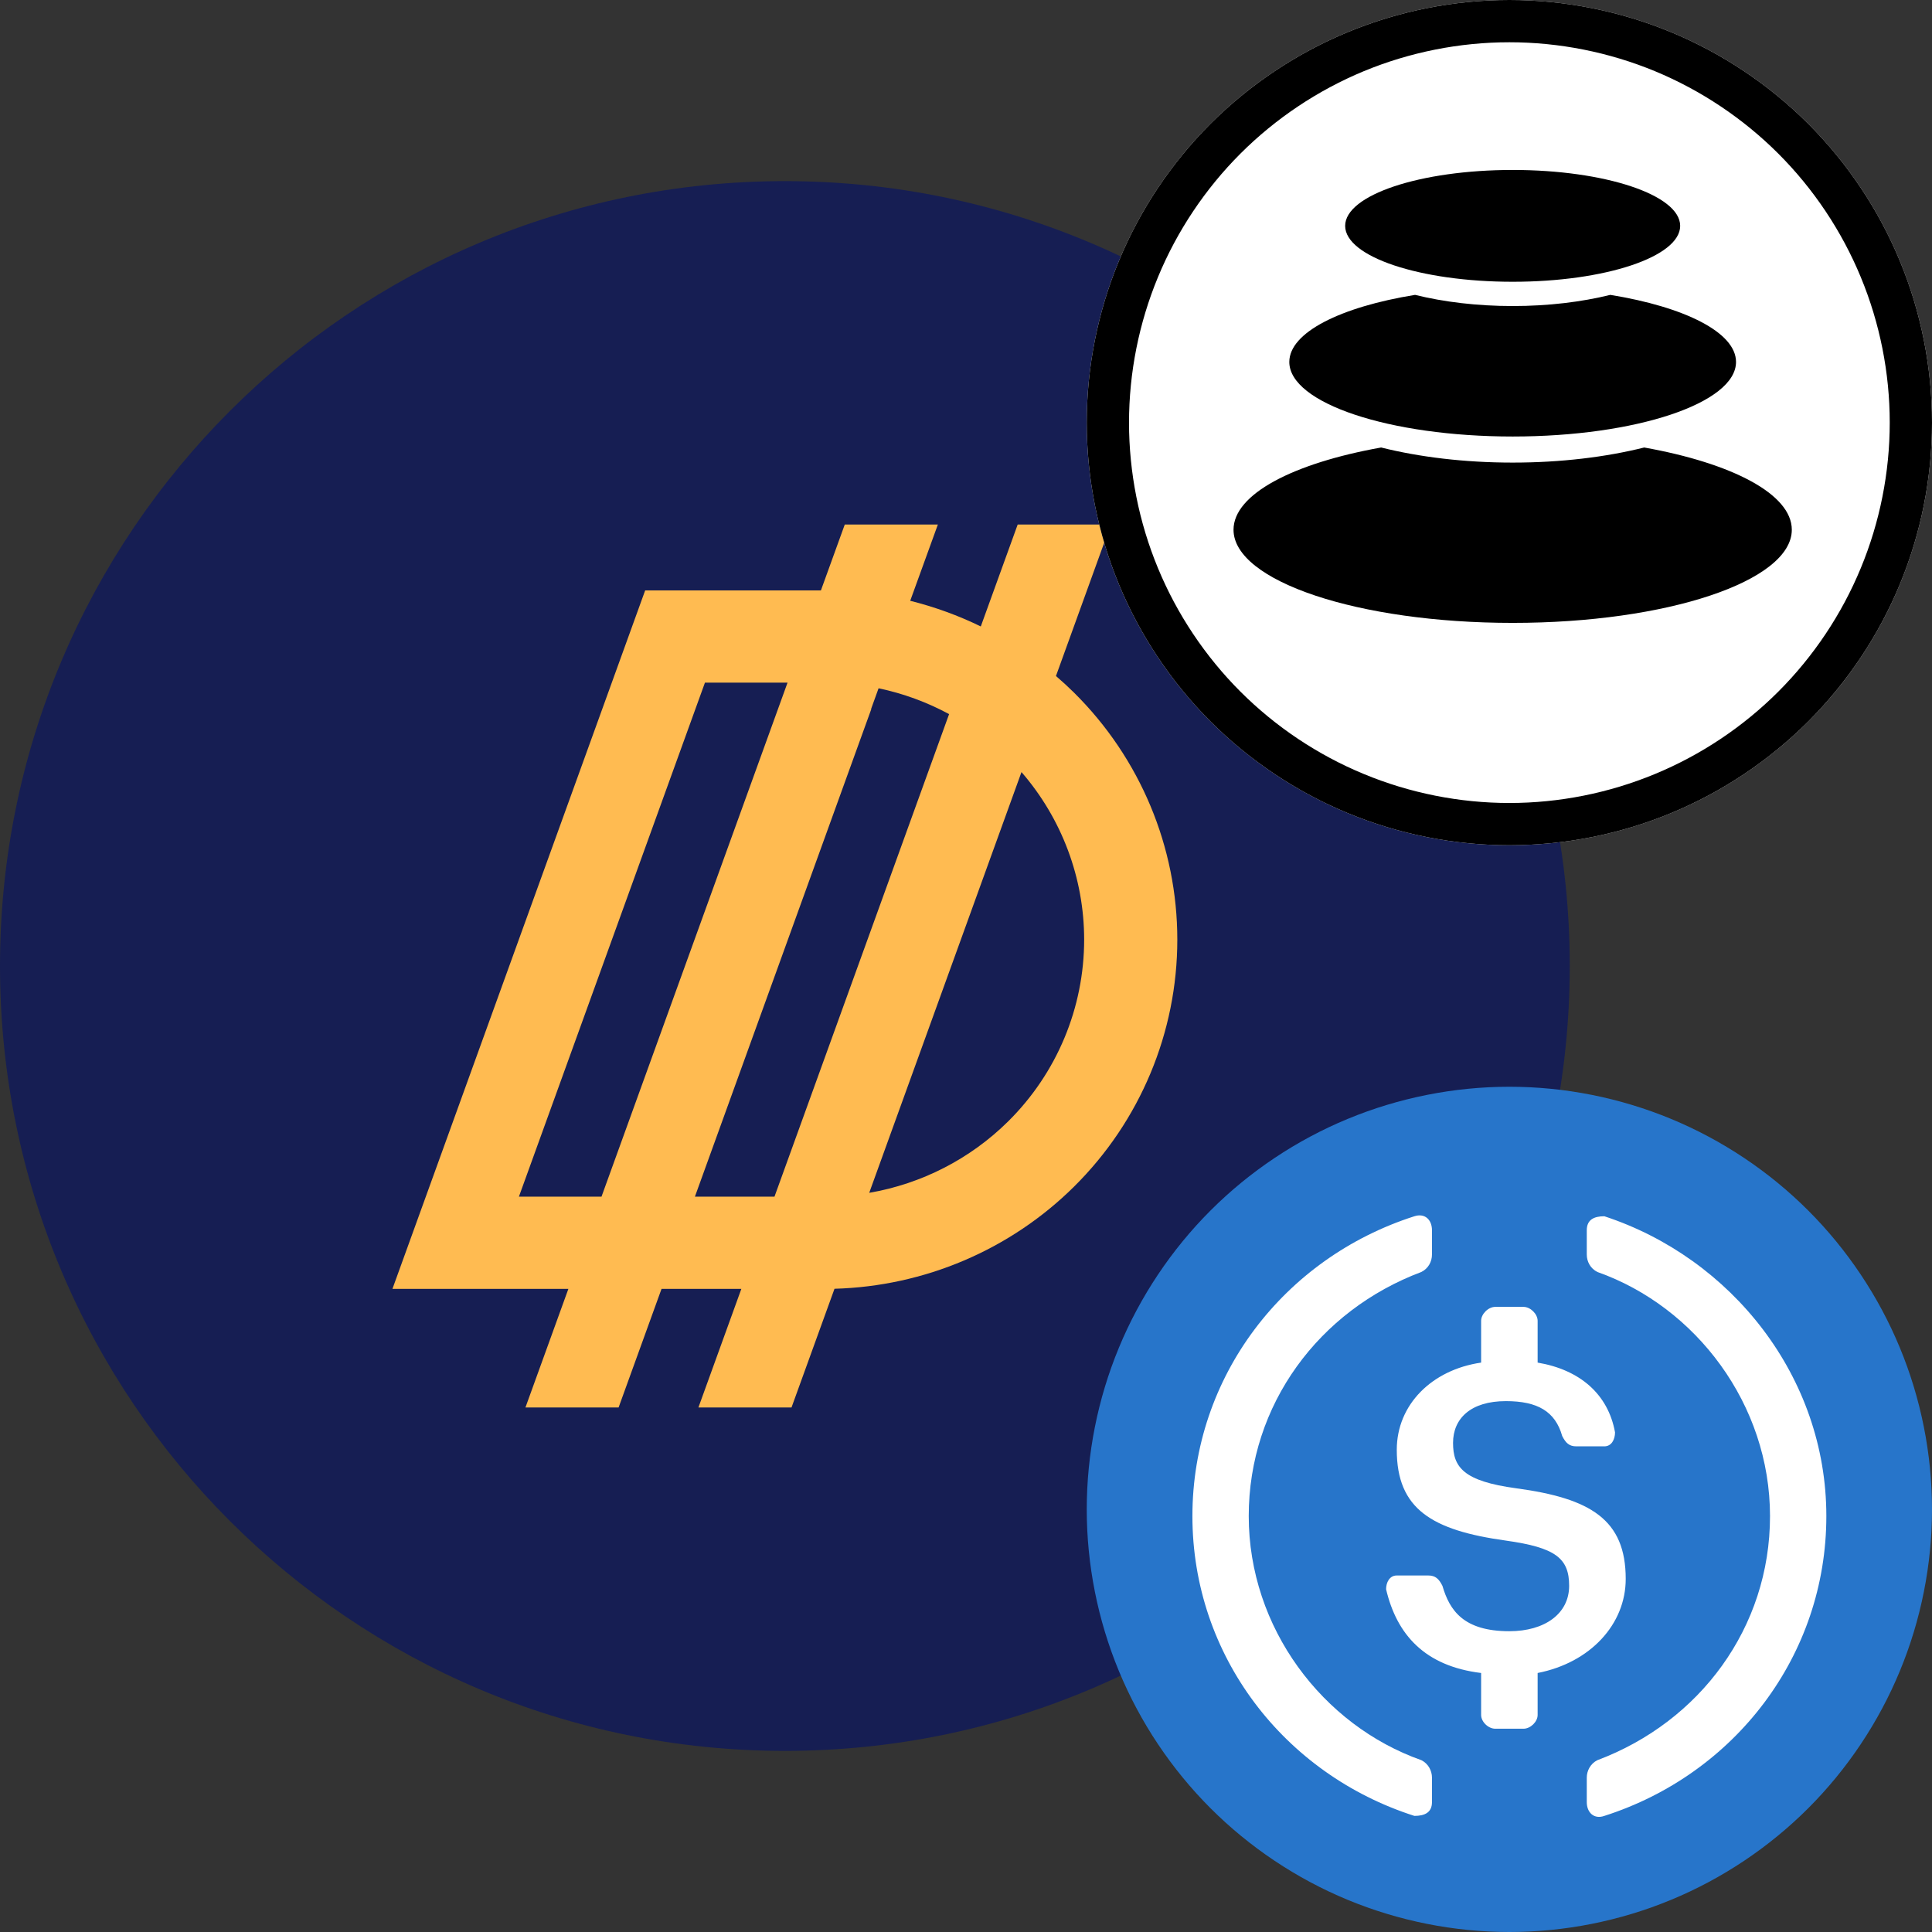 <svg width="32" height="32" viewBox="0 0 32 32" fill="none" xmlns="http://www.w3.org/2000/svg">
<rect x="0" y="0" width="32" height="32" fill="#333333" stroke="none"/>
<path d="M26 16C26 23.18 20.18 29 13 29C5.82 29 0 23.18 0 16C0 8.82 5.82 3 13 3C20.18 3 26 8.82 26 16Z" fill="#161E53"/>
<path fill-rule="evenodd" clip-rule="evenodd" d="M15.534 8.688H13.992L13.597 9.779H10.686L6.5 21.348H9.414L8.703 23.312H10.246L10.957 21.348H12.279L11.568 23.312H13.11L13.822 21.346C15.312 21.305 16.733 20.701 17.79 19.654C18.885 18.569 19.5 17.098 19.5 15.563C19.5 14.029 18.885 12.558 17.79 11.473C17.693 11.377 17.593 11.285 17.49 11.197L18.398 8.688H16.856L16.245 10.376C15.872 10.194 15.48 10.052 15.076 9.951L15.534 8.688ZM12.828 19.82L15.72 11.828C15.354 11.63 14.961 11.486 14.552 11.4L14.428 11.743H14.432L11.51 19.82H12.828ZM9.963 19.82L13.044 11.307H11.676L8.595 19.82H9.963ZM14.397 19.757L16.919 12.788C17.586 13.558 17.957 14.542 17.957 15.563C17.957 16.692 17.505 17.775 16.699 18.573C16.069 19.197 15.263 19.608 14.397 19.757Z" fill="#FFBB51"/>
<path fill-rule="evenodd" clip-rule="evenodd" d="M32 7C32 6.084 31.818 5.168 31.467 4.321C31.117 3.475 30.598 2.698 29.95 2.05C29.302 1.402 28.525 0.883 27.679 0.533C26.832 0.182 25.916 0 25 0C24.084 0 23.168 0.182 22.321 0.533C21.475 0.883 20.698 1.402 20.05 2.05C19.402 2.698 18.883 3.475 18.533 4.321C18.182 5.168 18 6.084 18 7C18 7.916 18.182 8.832 18.533 9.679C18.883 10.525 19.402 11.302 20.05 11.95C20.698 12.598 21.475 13.117 22.321 13.467C23.168 13.818 24.084 14 25 14C25.916 14 26.832 13.818 27.679 13.467C28.525 13.117 29.302 12.598 29.95 11.95C30.598 11.302 31.117 10.525 31.467 9.679C31.818 8.832 32 7.916 32 7Z" fill="white"/>
<path fill-rule="evenodd" clip-rule="evenodd" d="M31.467 4.321C31.818 5.168 32 6.084 32 7C32 7.916 31.818 8.832 31.467 9.679C31.117 10.525 30.598 11.302 29.95 11.95C29.302 12.598 28.525 13.117 27.679 13.467C26.832 13.818 25.916 14 25 14C24.084 14 23.168 13.818 22.321 13.467C21.475 13.117 20.698 12.598 20.05 11.95C19.402 11.302 18.883 10.525 18.533 9.679C18.182 8.832 18 7.916 18 7C18 6.084 18.182 5.168 18.533 4.321C18.883 3.475 19.402 2.698 20.05 2.05C20.698 1.402 21.475 0.883 22.321 0.533C23.168 0.182 24.084 0 25 0C25.916 0 26.832 0.182 27.679 0.533C28.525 0.883 29.302 1.402 29.95 2.05C30.598 2.698 31.117 3.475 31.467 4.321ZM30.82 4.589C31.136 5.351 31.3 6.175 31.3 7C31.3 7.825 31.136 8.649 30.82 9.411C30.505 10.173 30.038 10.872 29.455 11.455C28.872 12.038 28.173 12.505 27.411 12.82C26.649 13.136 25.825 13.3 25 13.3C24.175 13.3 23.351 13.136 22.589 12.82C21.827 12.505 21.128 12.038 20.545 11.455C19.962 10.872 19.495 10.173 19.18 9.411C18.864 8.649 18.7 7.825 18.7 7C18.7 6.175 18.864 5.351 19.18 4.589C19.495 3.827 19.962 3.128 20.545 2.545C21.128 1.962 21.827 1.495 22.589 1.179C23.351 0.864 24.175 0.7 25 0.7C25.825 0.7 26.649 0.864 27.411 1.179C28.173 1.495 28.872 1.962 29.455 2.545C30.038 3.128 30.505 3.827 30.82 4.589Z" fill="black"/>
<path fill-rule="evenodd" clip-rule="evenodd" d="M25.055 4.667C26.587 4.667 27.829 4.253 27.829 3.741C27.829 3.23 26.587 2.815 25.055 2.815C23.522 2.815 22.28 3.23 22.28 3.741C22.28 4.253 23.522 4.667 25.055 4.667ZM23.438 4.884C22.205 5.084 21.355 5.506 21.355 5.995C21.355 6.677 23.012 7.23 25.055 7.23C27.097 7.23 28.754 6.677 28.754 5.995C28.754 5.506 27.904 5.084 26.672 4.884C26.198 5.001 25.645 5.069 25.055 5.069C24.464 5.069 23.911 5.001 23.438 4.884ZM22.876 7.412C21.421 7.672 20.431 8.184 20.431 8.774C20.431 9.626 22.501 10.317 25.055 10.317C27.608 10.317 29.678 9.626 29.678 8.774C29.678 8.184 28.688 7.672 27.233 7.412C26.601 7.57 25.854 7.662 25.055 7.662C24.255 7.662 23.508 7.57 22.876 7.412Z" fill="black"/>
<path fill-rule="evenodd" clip-rule="evenodd" d="M32 25C32 24.084 31.818 23.168 31.467 22.321C31.117 21.475 30.598 20.698 29.95 20.05C29.302 19.402 28.525 18.883 27.679 18.533C26.832 18.182 25.916 18 25 18C24.084 18 23.168 18.182 22.321 18.533C21.475 18.883 20.698 19.402 20.05 20.05C19.402 20.698 18.883 21.475 18.533 22.321C18.182 23.168 18 24.084 18 25C18 25.916 18.182 26.832 18.533 27.679C18.883 28.525 19.402 29.302 20.05 29.95C20.698 30.598 21.475 31.117 22.321 31.467C23.168 31.818 24.084 32 25 32C25.916 32 26.832 31.818 27.679 31.467C28.525 31.117 29.302 30.598 29.95 29.95C30.598 29.302 31.117 28.525 31.467 27.679C31.818 26.832 32 25.916 32 25Z" fill="#2775CA"/>
<path fill-rule="evenodd" clip-rule="evenodd" d="M23.718 29.849C23.718 30.02 23.599 30.077 23.427 30.077C21.266 29.386 19.75 27.421 19.75 25.111C19.75 22.801 21.266 20.836 23.427 20.145C23.6 20.089 23.718 20.202 23.718 20.377V20.779C23.718 20.897 23.657 21.011 23.542 21.068C21.849 21.703 20.683 23.264 20.683 25.111C20.683 26.962 21.907 28.576 23.542 29.154C23.657 29.211 23.718 29.329 23.718 29.443V29.849ZM25.468 28.405C25.468 28.519 25.349 28.633 25.234 28.633H24.766C24.651 28.633 24.532 28.519 24.532 28.405V27.71C23.599 27.596 23.135 27.075 22.958 26.323C22.958 26.209 23.016 26.095 23.135 26.095H23.657C23.776 26.095 23.833 26.152 23.891 26.266C24.01 26.673 24.24 27.018 25 27.018C25.583 27.018 25.99 26.73 25.99 26.266C25.99 25.806 25.76 25.632 24.942 25.517C23.718 25.347 23.135 24.997 23.135 24.013C23.135 23.264 23.718 22.687 24.532 22.569V21.877C24.532 21.764 24.651 21.646 24.766 21.646H25.234C25.349 21.646 25.468 21.764 25.468 21.877V22.569C26.167 22.687 26.635 23.09 26.75 23.724C26.75 23.842 26.692 23.956 26.573 23.956H26.109C25.99 23.956 25.933 23.899 25.875 23.785C25.76 23.378 25.468 23.207 24.942 23.207C24.359 23.207 24.067 23.496 24.067 23.899C24.067 24.302 24.24 24.533 25.115 24.651C26.344 24.817 26.927 25.168 26.927 26.152C26.927 26.901 26.343 27.539 25.468 27.71V28.405ZM26.282 29.849C26.282 30.02 26.401 30.138 26.573 30.077C28.734 29.386 30.25 27.421 30.25 25.111C30.25 22.801 28.677 20.836 26.573 20.145C26.401 20.145 26.282 20.202 26.282 20.377V20.779C26.282 20.897 26.343 21.011 26.458 21.068C28.093 21.646 29.317 23.264 29.317 25.111C29.317 26.962 28.151 28.519 26.458 29.154C26.343 29.211 26.282 29.329 26.282 29.443V29.849Z" fill="white"/>
</svg>
